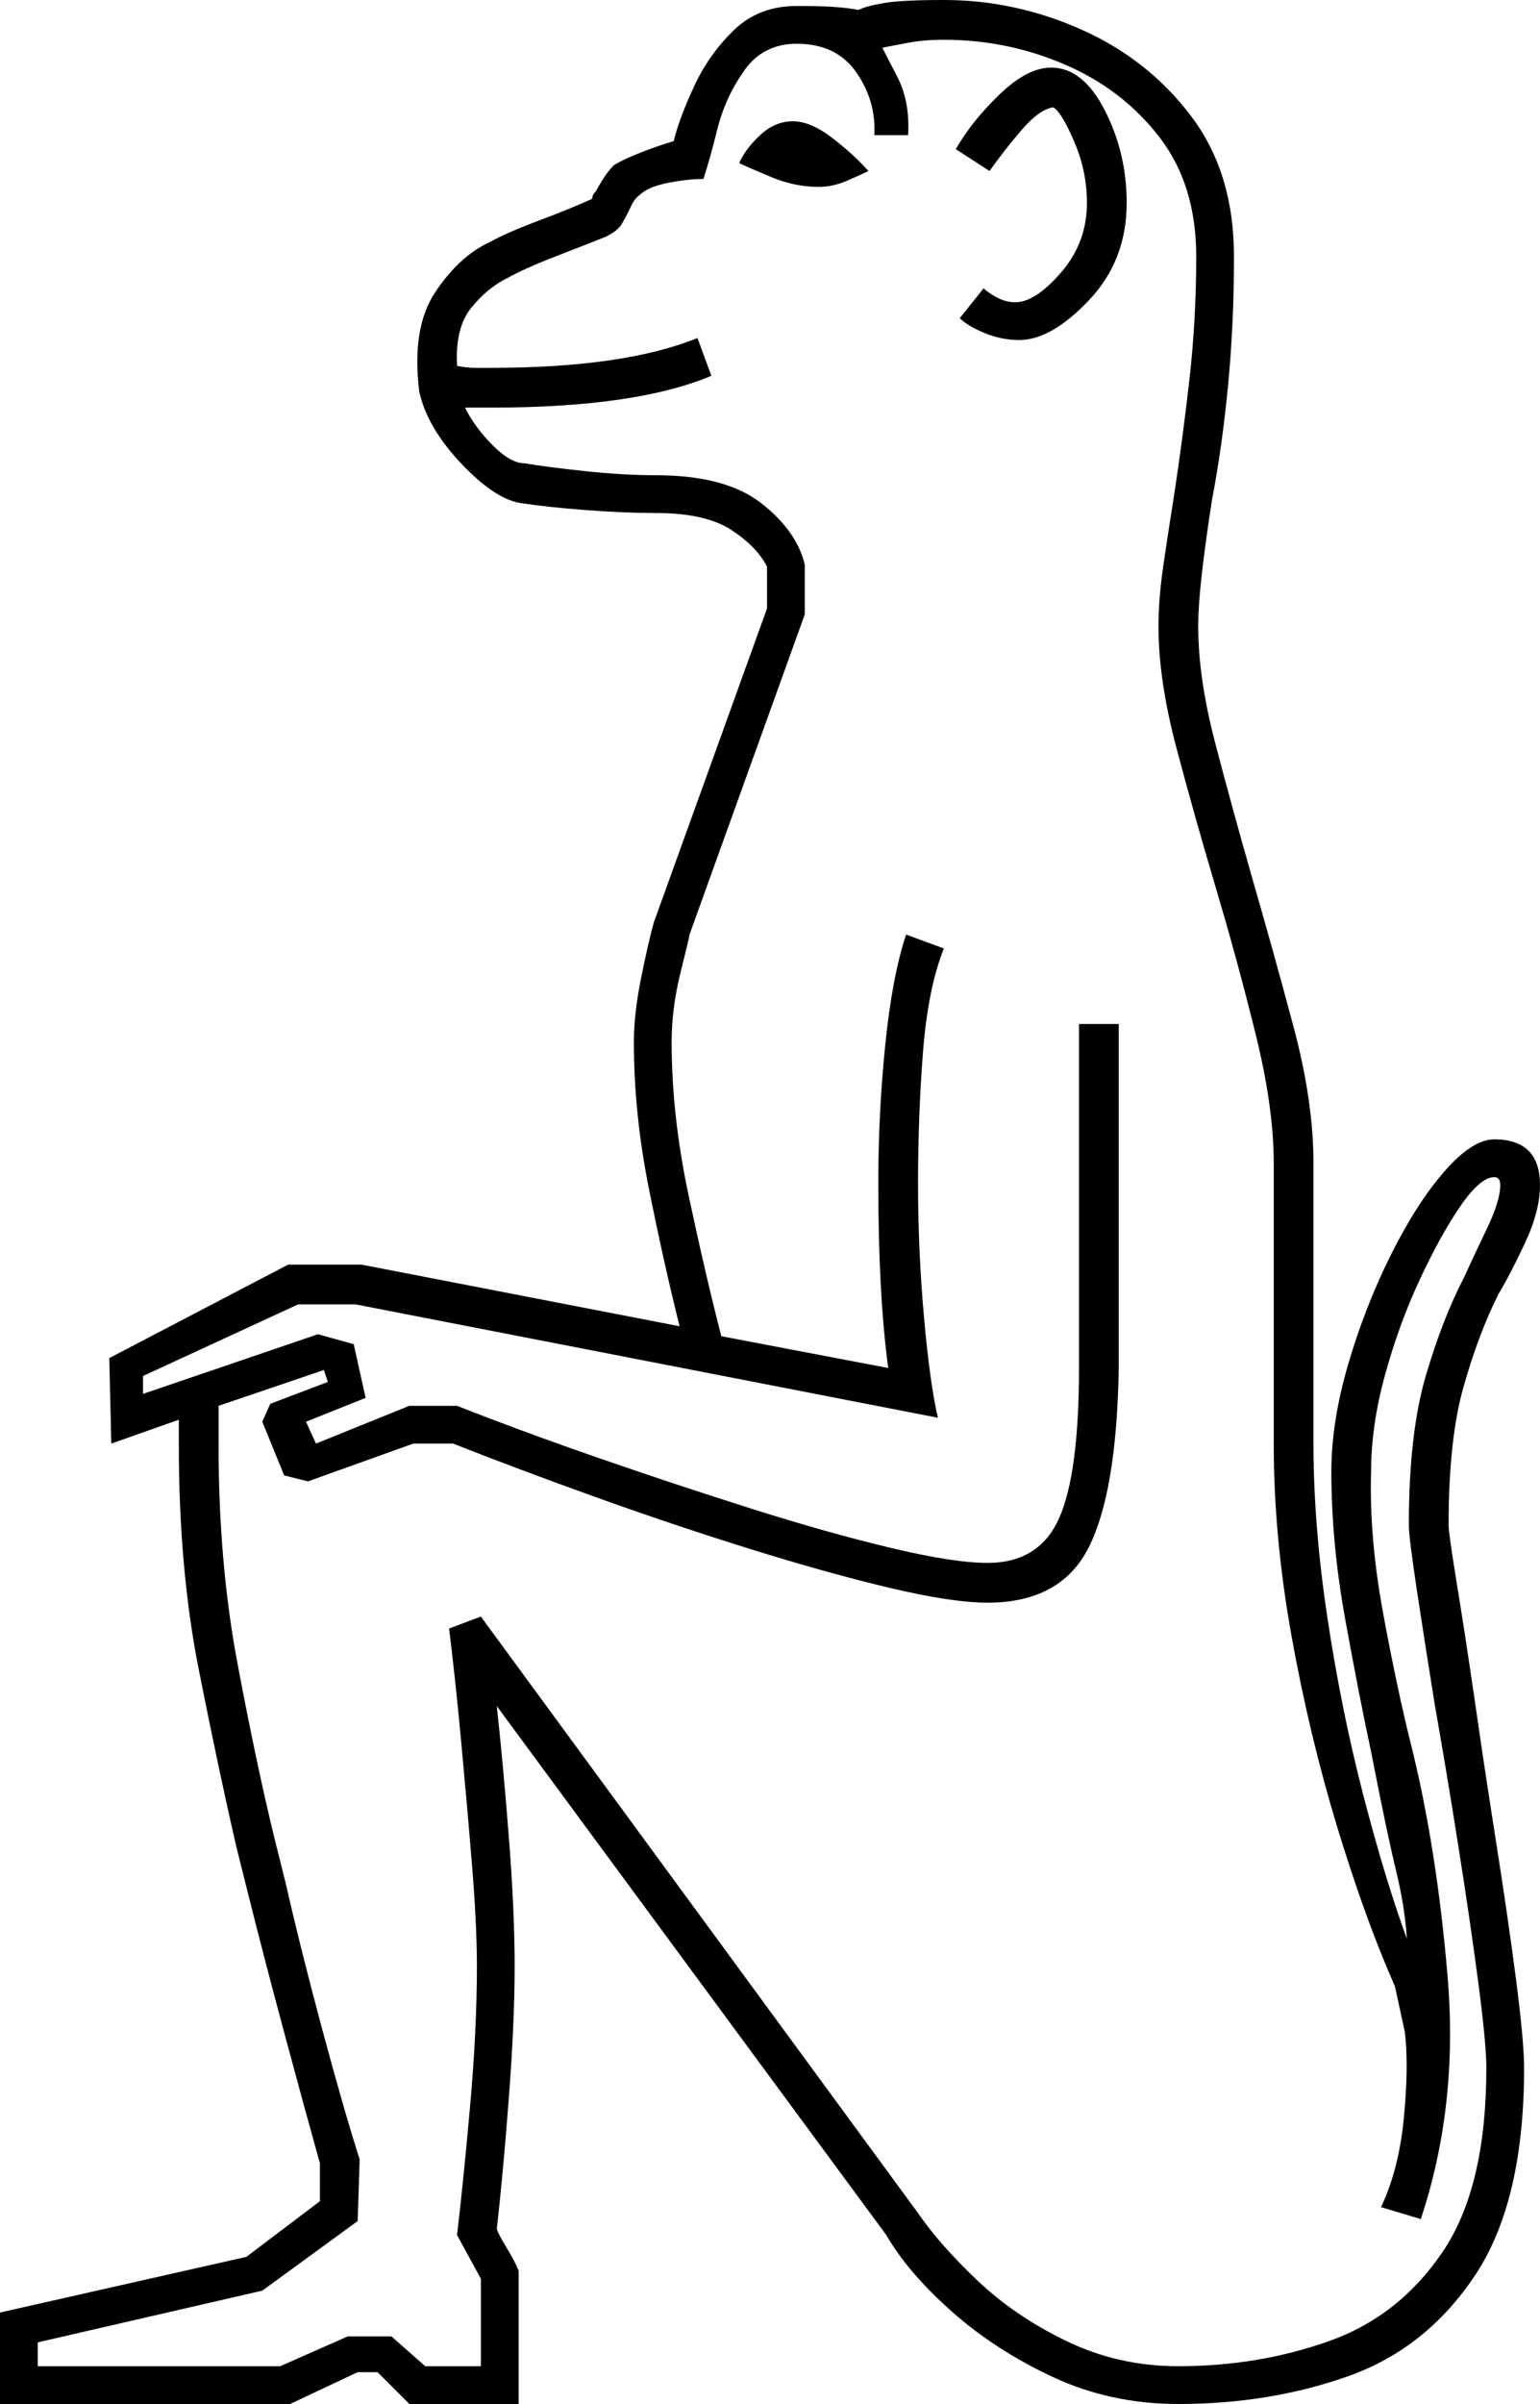 <svg xmlns="http://www.w3.org/2000/svg" viewBox="-10 0 775 1209"><path d="M-10 1209v-46l124-28 37-28v-19q-7-25-17.5-64T115 953l-6-24q-9-39-19-89.5T80 727v-13l-34 12-1-43 90-47h37l160 31q-8-32-15.5-69.5T309 524q0-14 3.5-31.5T319 464l57-158v-21q-5-10-18-18.5t-38-8.5q-16 0-35.5-1.5T252 253q-13-2-30-20t-21-36q-4-32 8-50t27-25q9-5 25-11t27-11q0-2 2-4 1-2 3.5-6t5.5-7q5-3 14-6.5t16-5.5q3-12 10.5-28t20-28Q372 3 391 3q12 0 19 .5T422 5q4-2 13-3.5T465 0q36 0 69.5 15t55 43.5Q611 87 611 129q0 34-3 65t-8 57q-3 19-5 36t-2 28q0 26 8.5 58.5T620 441q11 38 21 75.5t10 68.5v141q0 41 7 87.5t18 89q11 42.5 22 72.5-1-16-5.5-34.5T680 881q-6-28-13-66.5t-7-74.5q0-25 8.5-54t21.5-55q13-26 27-42t25-16q23 0 23 23 0 13-7.5 29T744 651q-10 20-17.5 46.5T719 767q0 4 4 28.5t9 58.5q5 35 11 73t10 69q4 31 4 44 0 67-24.5 104t-64 51q-39.5 14-85.5 14-34 0-63-13.5t-51-33q-22-19.5-33-38.5L240 858q3 27 6 65t3 66q0 28-3 67t-6 65q1 3 5 9.5t6 11.5v67h-55l-16-16h-10l-34 16zm19-19h122l34-15h22l17 15h28v-44l-12-22q3-25 6.5-64t3.5-71q0-21-2.5-51.5T222 875q-3-32-6-56l16-6 220 300q11 16 30 34t45 30.5q26 12.5 56 12.5 40 0 75.5-12.5t57.5-45q22-32.5 22-92.5 0-12-4-42.5T724 929q-6-38-12-72-5-31-9-57.5t-4-32.5q0-46 8.5-75t19.5-50q4-9 11-23.5t7-22.5q0-4-3-4-7 0-17 14.5t-20.5 37Q694 666 687 691.5t-7 48.5q-1 33 6 71t14 66q13 52 18.5 117T705 1116l-20-6q9-19 11.5-45t.5-43l-5-23q-15-34-29-80t-23-96q-9-50-9-97V585q0-28-9-64.5T602 447q-11-37-20-71t-9-61q0-14 2.5-31t5.5-36q4-26 7.5-56.5T592 129q0-36-18.5-60T526 32.5Q497 20 465 20q-10 0-18 1.5T434 24q1 2 7.5 14.5T447 68h-17q1-17-9-31.5T391 22q-17 0-26.5 13.5T351 65q-4 16-7 25-8 0-18 2t-14 6q-3 2-5 7-2 4-4 7.5t-8 6.5q-10 4-25.5 10T245 140q-10 5-18 15t-7 29q5 1 9 1h8q67 0 104-15l7 19q-38 16-111 16h-13q5 10 14 19t16 9q12 2 31 4t35 2q35 0 53 14t22 31v25l-58 161q0 1-4.5 19t-4.5 35q0 37 8.5 77t16.5 71l84 16q-5-37-5-93 0-35 3.5-69.5T446 470l19 7q-8 20-10.5 52t-2.5 66q0 34 3 67.5t7 50.5l-293-57h-29l-78 36v9l88-30 18 5 6 27-30 12 5 11 47-19h24q33 13 72 26.5t77 25.5q38 12 69.5 19.5T487 786q26 0 36-22.5t10-75.5V515h20v173q-1 62-15 90t-51 28q-18 0-49.5-7.5t-70-19.5Q329 767 290 753t-72-27h-20l-53 19-12-3-11-27 4-9 29-11-2-6-53 18v20q0 59 9.5 109.5T128 924l6 24q7 31 18 72t19 66l-1 31-48 35-113 26zM503 171q-9 0-17.5-3.5T473 160l12-15q2 2 6.5 4.5t9.5 2.5q10 0 23-15t13-35q0-16-6.5-31T520 54q-7 1-16 11.5T488 86l-17-11q8-14 22-27.5T519 34q16 0 27 21.5t11 46.5q0 29-19 49t-35 20zM402 94q-12 0-24-5t-16-7q3-7 10.5-14t16.5-7q9 0 20 8.5T427 86q-4 2-11 5t-14 3z" fill="currentColor"/></svg>